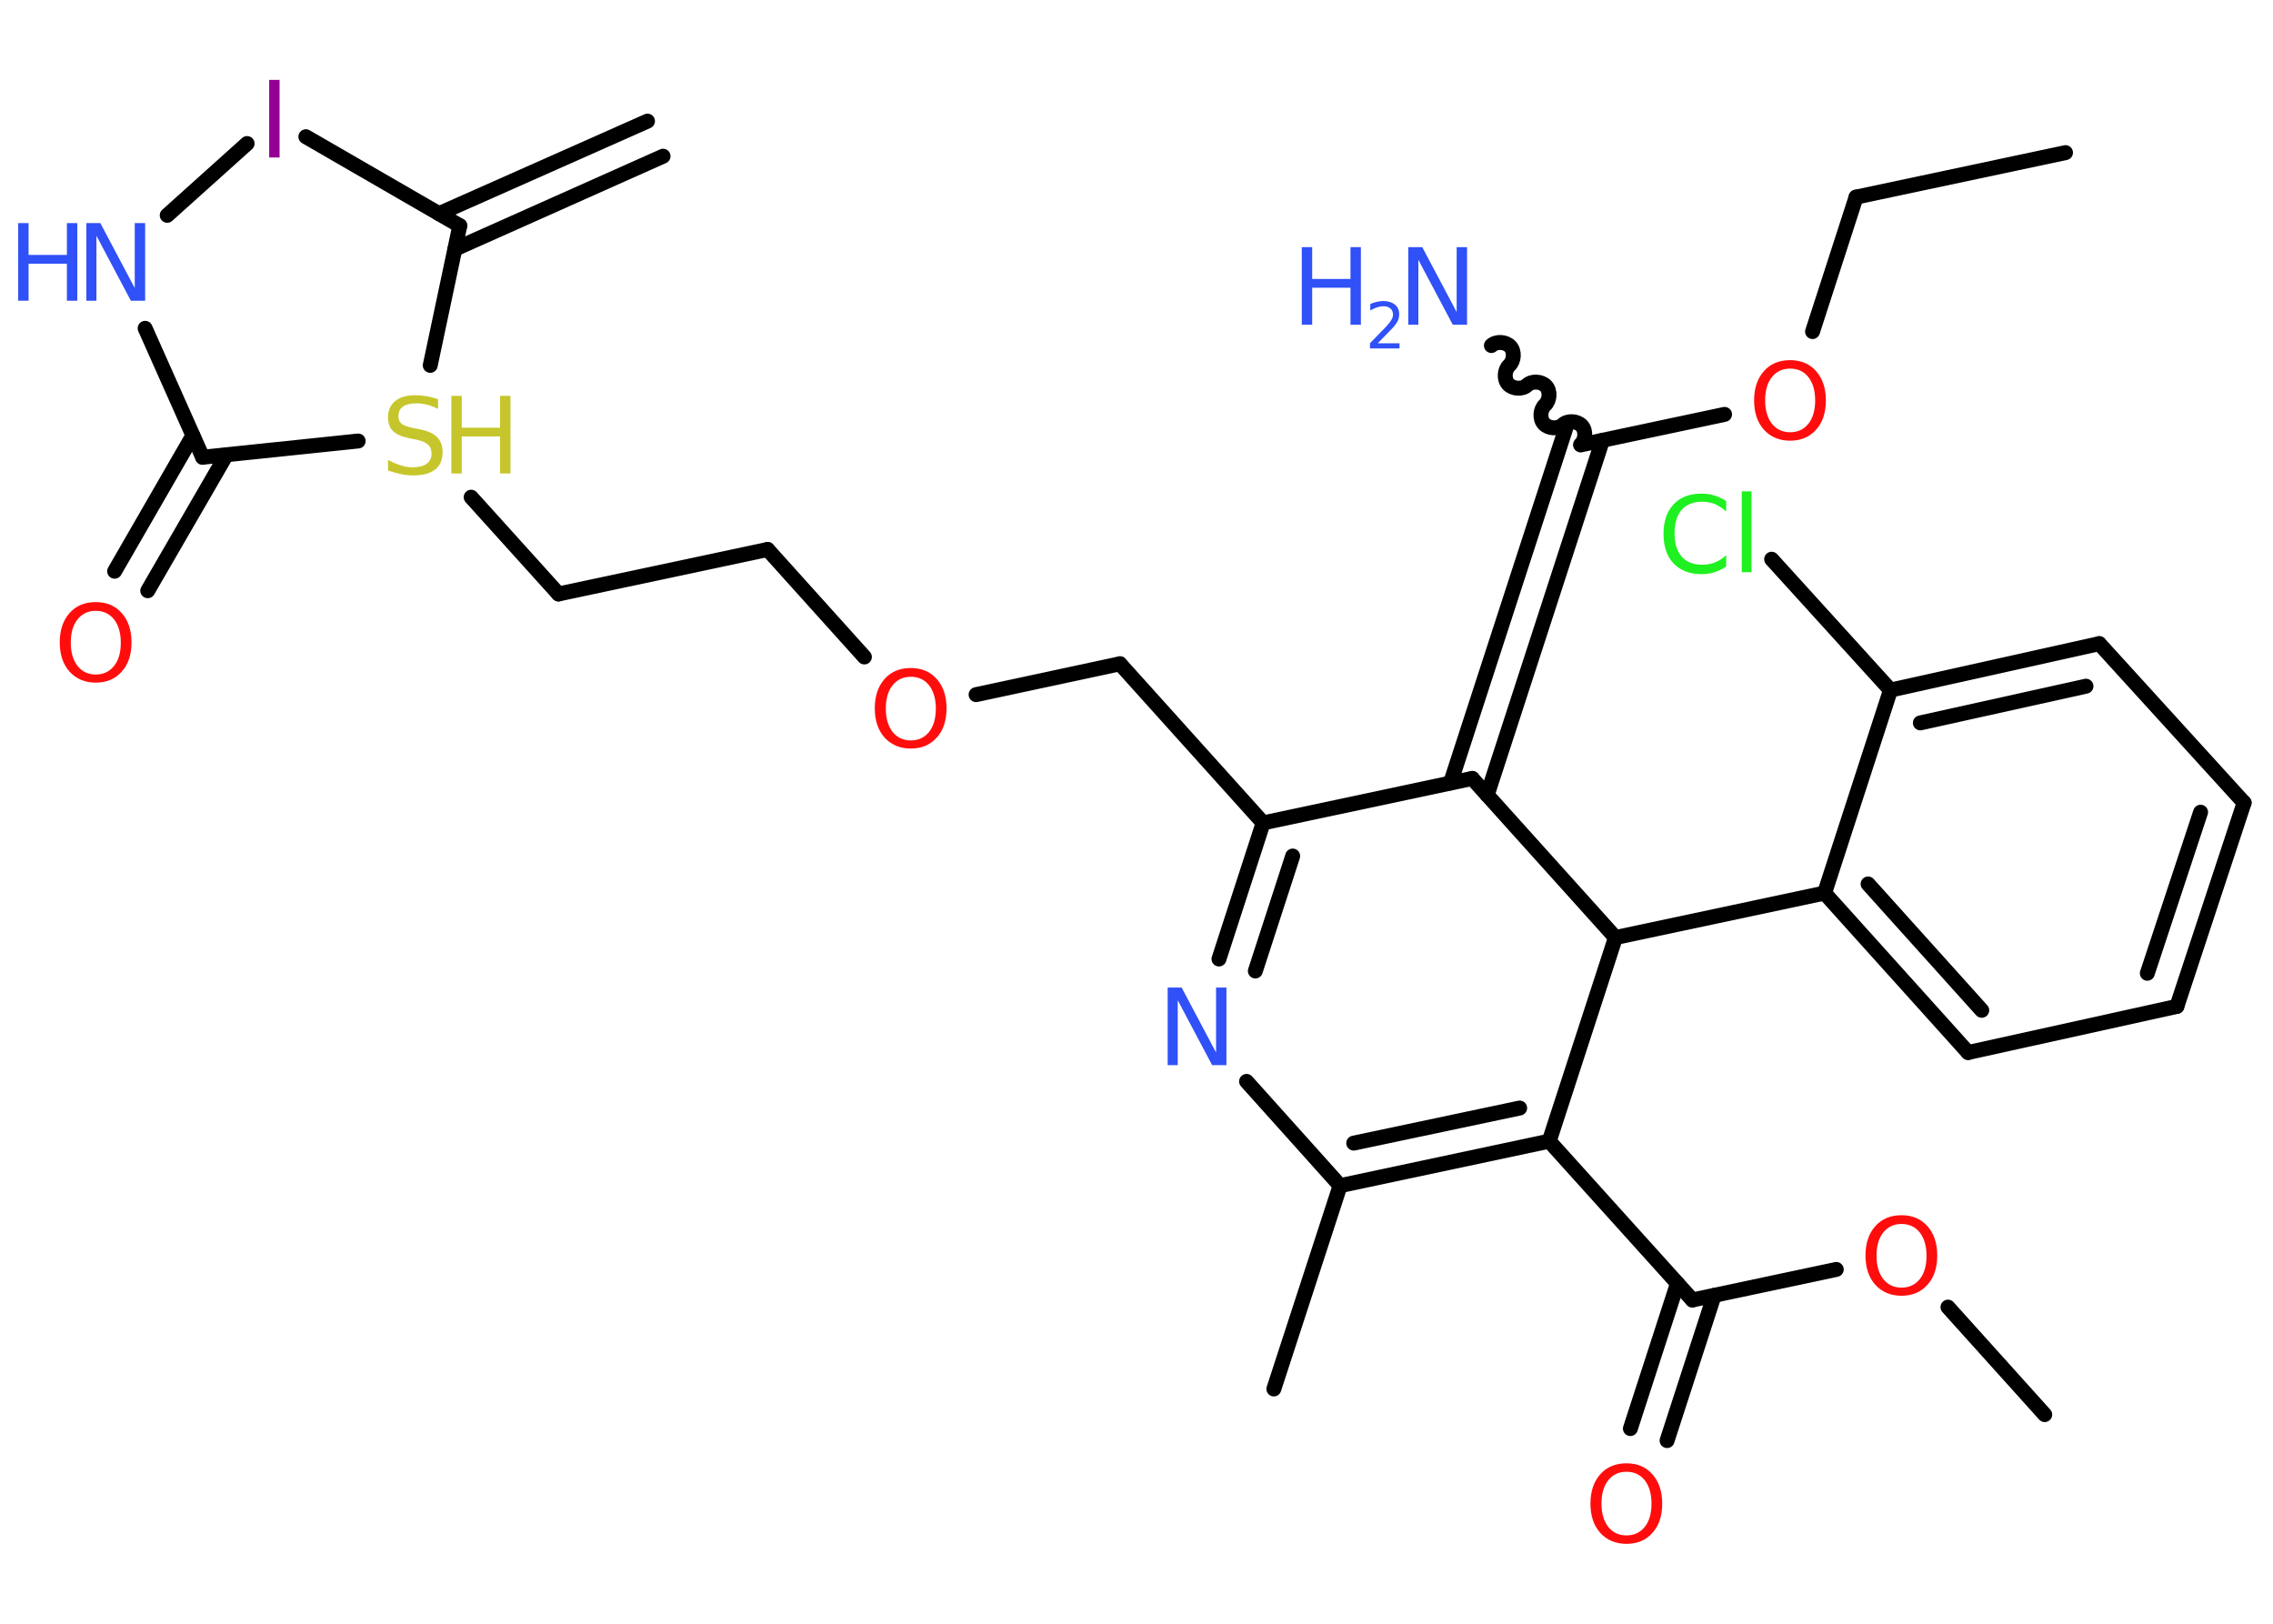 <?xml version='1.0' encoding='UTF-8'?>
<!DOCTYPE svg PUBLIC "-//W3C//DTD SVG 1.1//EN" "http://www.w3.org/Graphics/SVG/1.1/DTD/svg11.dtd">
<svg version='1.2' xmlns='http://www.w3.org/2000/svg' xmlns:xlink='http://www.w3.org/1999/xlink' width='70.0mm' height='50.0mm' viewBox='0 0 70.0 50.0'>
  <desc>Generated by the Chemistry Development Kit (http://github.com/cdk)</desc>
  <g stroke-linecap='round' stroke-linejoin='round' stroke='#000000' stroke-width='.46' fill='#3050F8'>
    <rect x='.0' y='.0' width='70.0' height='50.0' fill='#FFFFFF' stroke='none'/>
    <g id='mol1' class='mol'>
      <g id='mol1bnd1' class='bond'>
        <line x1='20.42' y1='4.81' x2='14.01' y2='7.67'/>
        <line x1='19.94' y1='3.73' x2='13.52' y2='6.58'/>
      </g>
      <line id='mol1bnd2' class='bond' x1='14.16' y1='6.95' x2='9.42' y2='4.21'/>
      <line id='mol1bnd3' class='bond' x1='7.61' y1='4.42' x2='5.15' y2='6.63'/>
      <line id='mol1bnd4' class='bond' x1='4.47' y1='10.11' x2='6.24' y2='14.08'/>
      <g id='mol1bnd5' class='bond'>
        <line x1='6.97' y1='14.01' x2='4.55' y2='18.19'/>
        <line x1='5.94' y1='13.41' x2='3.53' y2='17.59'/>
      </g>
      <line id='mol1bnd6' class='bond' x1='6.24' y1='14.08' x2='11.03' y2='13.58'/>
      <line id='mol1bnd7' class='bond' x1='14.16' y1='6.95' x2='13.25' y2='11.25'/>
      <line id='mol1bnd8' class='bond' x1='14.51' y1='15.31' x2='17.2' y2='18.29'/>
      <line id='mol1bnd9' class='bond' x1='17.2' y1='18.29' x2='23.64' y2='16.92'/>
      <line id='mol1bnd10' class='bond' x1='23.64' y1='16.92' x2='26.62' y2='20.23'/>
      <line id='mol1bnd11' class='bond' x1='30.06' y1='21.39' x2='34.49' y2='20.44'/>
      <line id='mol1bnd12' class='bond' x1='34.49' y1='20.44' x2='38.9' y2='25.34'/>
      <g id='mol1bnd13' class='bond'>
        <line x1='38.9' y1='25.34' x2='37.54' y2='29.53'/>
        <line x1='39.81' y1='26.36' x2='38.66' y2='29.9'/>
      </g>
      <line id='mol1bnd14' class='bond' x1='38.39' y1='33.3' x2='41.27' y2='36.51'/>
      <line id='mol1bnd15' class='bond' x1='41.27' y1='36.51' x2='39.23' y2='42.77'/>
      <g id='mol1bnd16' class='bond'>
        <line x1='41.27' y1='36.51' x2='47.71' y2='35.14'/>
        <line x1='41.69' y1='35.2' x2='46.8' y2='34.12'/>
      </g>
      <line id='mol1bnd17' class='bond' x1='47.71' y1='35.14' x2='52.12' y2='40.03'/>
      <g id='mol1bnd18' class='bond'>
        <line x1='52.79' y1='39.89' x2='51.34' y2='44.36'/>
        <line x1='51.66' y1='39.52' x2='50.21' y2='43.99'/>
      </g>
      <line id='mol1bnd19' class='bond' x1='52.12' y1='40.03' x2='56.55' y2='39.09'/>
      <line id='mol1bnd20' class='bond' x1='59.99' y1='40.25' x2='62.97' y2='43.56'/>
      <line id='mol1bnd21' class='bond' x1='47.71' y1='35.14' x2='49.75' y2='28.87'/>
      <line id='mol1bnd22' class='bond' x1='49.75' y1='28.87' x2='56.19' y2='27.5'/>
      <g id='mol1bnd23' class='bond'>
        <line x1='56.19' y1='27.5' x2='60.61' y2='32.41'/>
        <line x1='57.53' y1='27.22' x2='61.03' y2='31.11'/>
      </g>
      <line id='mol1bnd24' class='bond' x1='60.61' y1='32.41' x2='67.04' y2='30.99'/>
      <g id='mol1bnd25' class='bond'>
        <line x1='67.04' y1='30.99' x2='69.11' y2='24.72'/>
        <line x1='66.13' y1='29.97' x2='67.77' y2='25.01'/>
      </g>
      <line id='mol1bnd26' class='bond' x1='69.11' y1='24.72' x2='64.65' y2='19.82'/>
      <g id='mol1bnd27' class='bond'>
        <line x1='64.65' y1='19.82' x2='58.22' y2='21.25'/>
        <line x1='64.24' y1='21.13' x2='59.14' y2='22.26'/>
      </g>
      <line id='mol1bnd28' class='bond' x1='56.19' y1='27.5' x2='58.22' y2='21.25'/>
      <line id='mol1bnd29' class='bond' x1='58.22' y1='21.25' x2='54.56' y2='17.22'/>
      <line id='mol1bnd30' class='bond' x1='49.75' y1='28.87' x2='45.34' y2='23.97'/>
      <line id='mol1bnd31' class='bond' x1='38.9' y1='25.34' x2='45.34' y2='23.97'/>
      <g id='mol1bnd32' class='bond'>
        <line x1='44.67' y1='24.11' x2='48.22' y2='13.19'/>
        <line x1='45.8' y1='24.48' x2='49.35' y2='13.56'/>
      </g>
      <path id='mol1bnd33' class='bond' d='M45.93 10.64c.15 -.14 .44 -.12 .58 .03c.14 .15 .12 .44 -.03 .58c-.15 .14 -.17 .43 -.03 .58c.14 .15 .43 .17 .58 .03c.15 -.14 .44 -.12 .58 .03c.14 .15 .12 .44 -.03 .58c-.15 .14 -.17 .43 -.03 .58c.14 .15 .43 .17 .58 .03c.15 -.14 .44 -.12 .58 .03c.14 .15 .12 .44 -.03 .58' fill='none' stroke='#000000' stroke-width='.46'/>
      <line id='mol1bnd34' class='bond' x1='48.68' y1='13.7' x2='53.11' y2='12.76'/>
      <line id='mol1bnd35' class='bond' x1='55.82' y1='10.21' x2='57.16' y2='6.07'/>
      <line id='mol1bnd36' class='bond' x1='57.16' y1='6.07' x2='63.61' y2='4.7'/>
      <path id='mol1atm3' class='atom' d='M8.29 2.46h.32v2.39h-.32v-2.39z' stroke='none' fill='#940094'/>
      <g id='mol1atm4' class='atom'>
        <path d='M2.66 6.87h.43l1.06 2.0v-2.0h.32v2.39h-.44l-1.06 -2.0v2.0h-.31v-2.39z' stroke='none'/>
        <path d='M.56 6.87h.32v.98h1.18v-.98h.32v2.39h-.32v-1.14h-1.18v1.14h-.32v-2.39z' stroke='none'/>
      </g>
      <path id='mol1atm6' class='atom' d='M2.95 18.81q-.35 .0 -.56 .26q-.21 .26 -.21 .72q.0 .45 .21 .72q.21 .26 .56 .26q.35 .0 .56 -.26q.21 -.26 .21 -.72q.0 -.45 -.21 -.72q-.21 -.26 -.56 -.26zM2.95 18.54q.5 .0 .8 .34q.3 .34 .3 .9q.0 .57 -.3 .9q-.3 .34 -.8 .34q-.5 .0 -.81 -.34q-.3 -.34 -.3 -.9q.0 -.56 .3 -.9q.3 -.34 .81 -.34z' stroke='none' fill='#FF0D0D'/>
      <g id='mol1atm7' class='atom'>
        <path d='M13.49 12.27v.32q-.18 -.09 -.35 -.13q-.16 -.04 -.32 -.04q-.26 .0 -.41 .1q-.14 .1 -.14 .29q.0 .16 .1 .24q.1 .08 .36 .13l.2 .04q.36 .07 .53 .24q.17 .17 .17 .47q.0 .35 -.23 .53q-.23 .18 -.69 .18q-.17 .0 -.36 -.04q-.19 -.04 -.4 -.11v-.33q.2 .11 .39 .17q.19 .06 .37 .06q.28 .0 .43 -.11q.15 -.11 .15 -.31q.0 -.18 -.11 -.28q-.11 -.1 -.35 -.15l-.2 -.04q-.36 -.07 -.52 -.22q-.16 -.15 -.16 -.43q.0 -.32 .22 -.5q.22 -.18 .62 -.18q.17 .0 .34 .03q.18 .03 .36 .09z' stroke='none' fill='#C6C62C'/>
        <path d='M13.9 12.19h.32v.98h1.18v-.98h.32v2.39h-.32v-1.14h-1.18v1.14h-.32v-2.39z' stroke='none' fill='#C6C62C'/>
      </g>
      <path id='mol1atm10' class='atom' d='M28.05 20.84q-.35 .0 -.56 .26q-.21 .26 -.21 .72q.0 .45 .21 .72q.21 .26 .56 .26q.35 .0 .56 -.26q.21 -.26 .21 -.72q.0 -.45 -.21 -.72q-.21 -.26 -.56 -.26zM28.05 20.57q.5 .0 .8 .34q.3 .34 .3 .9q.0 .57 -.3 .9q-.3 .34 -.8 .34q-.5 .0 -.81 -.34q-.3 -.34 -.3 -.9q.0 -.56 .3 -.9q.3 -.34 .81 -.34z' stroke='none' fill='#FF0D0D'/>
      <path id='mol1atm13' class='atom' d='M35.96 30.41h.43l1.06 2.0v-2.0h.32v2.39h-.44l-1.06 -2.0v2.0h-.31v-2.39z' stroke='none'/>
      <path id='mol1atm18' class='atom' d='M50.09 45.32q-.35 .0 -.56 .26q-.21 .26 -.21 .72q.0 .45 .21 .72q.21 .26 .56 .26q.35 .0 .56 -.26q.21 -.26 .21 -.72q.0 -.45 -.21 -.72q-.21 -.26 -.56 -.26zM50.09 45.06q.5 .0 .8 .34q.3 .34 .3 .9q.0 .57 -.3 .9q-.3 .34 -.8 .34q-.5 .0 -.81 -.34q-.3 -.34 -.3 -.9q.0 -.56 .3 -.9q.3 -.34 .81 -.34z' stroke='none' fill='#FF0D0D'/>
      <path id='mol1atm19' class='atom' d='M58.56 37.69q-.35 .0 -.56 .26q-.21 .26 -.21 .72q.0 .45 .21 .72q.21 .26 .56 .26q.35 .0 .56 -.26q.21 -.26 .21 -.72q.0 -.45 -.21 -.72q-.21 -.26 -.56 -.26zM58.56 37.42q.5 .0 .8 .34q.3 .34 .3 .9q.0 .57 -.3 .9q-.3 .34 -.8 .34q-.5 .0 -.81 -.34q-.3 -.34 -.3 -.9q.0 -.56 .3 -.9q.3 -.34 .81 -.34z' stroke='none' fill='#FF0D0D'/>
      <path id='mol1atm28' class='atom' d='M53.16 15.41v.34q-.17 -.15 -.35 -.23q-.18 -.07 -.39 -.07q-.41 .0 -.63 .25q-.22 .25 -.22 .72q.0 .47 .22 .72q.22 .25 .63 .25q.21 .0 .39 -.07q.18 -.07 .35 -.22v.34q-.17 .12 -.36 .18q-.19 .06 -.4 .06q-.54 .0 -.86 -.33q-.31 -.33 -.31 -.91q.0 -.58 .31 -.91q.31 -.33 .86 -.33q.21 .0 .4 .06q.19 .06 .36 .17zM53.64 15.13h.3v2.49h-.3v-2.49z' stroke='none' fill='#1FF01F'/>
      <g id='mol1atm31' class='atom'>
        <path d='M43.37 7.61h.43l1.06 2.0v-2.0h.32v2.39h-.44l-1.06 -2.0v2.0h-.31v-2.39z' stroke='none'/>
        <path d='M40.09 7.61h.32v.98h1.18v-.98h.32v2.39h-.32v-1.14h-1.18v1.14h-.32v-2.39z' stroke='none'/>
        <path d='M42.42 10.57h.68v.16h-.91v-.16q.11 -.11 .3 -.31q.19 -.19 .24 -.25q.09 -.1 .13 -.18q.04 -.07 .04 -.14q.0 -.12 -.08 -.19q-.08 -.07 -.21 -.07q-.09 .0 -.19 .03q-.1 .03 -.22 .1v-.2q.12 -.05 .22 -.07q.1 -.02 .18 -.02q.22 .0 .36 .11q.13 .11 .13 .3q.0 .09 -.03 .17q-.03 .08 -.12 .19q-.02 .03 -.15 .16q-.13 .13 -.36 .37z' stroke='none'/>
      </g>
      <path id='mol1atm32' class='atom' d='M55.13 11.35q-.35 .0 -.56 .26q-.21 .26 -.21 .72q.0 .45 .21 .72q.21 .26 .56 .26q.35 .0 .56 -.26q.21 -.26 .21 -.72q.0 -.45 -.21 -.72q-.21 -.26 -.56 -.26zM55.13 11.09q.5 .0 .8 .34q.3 .34 .3 .9q.0 .57 -.3 .9q-.3 .34 -.8 .34q-.5 .0 -.81 -.34q-.3 -.34 -.3 -.9q.0 -.56 .3 -.9q.3 -.34 .81 -.34z' stroke='none' fill='#FF0D0D'/>
    </g>
  </g>
</svg>
